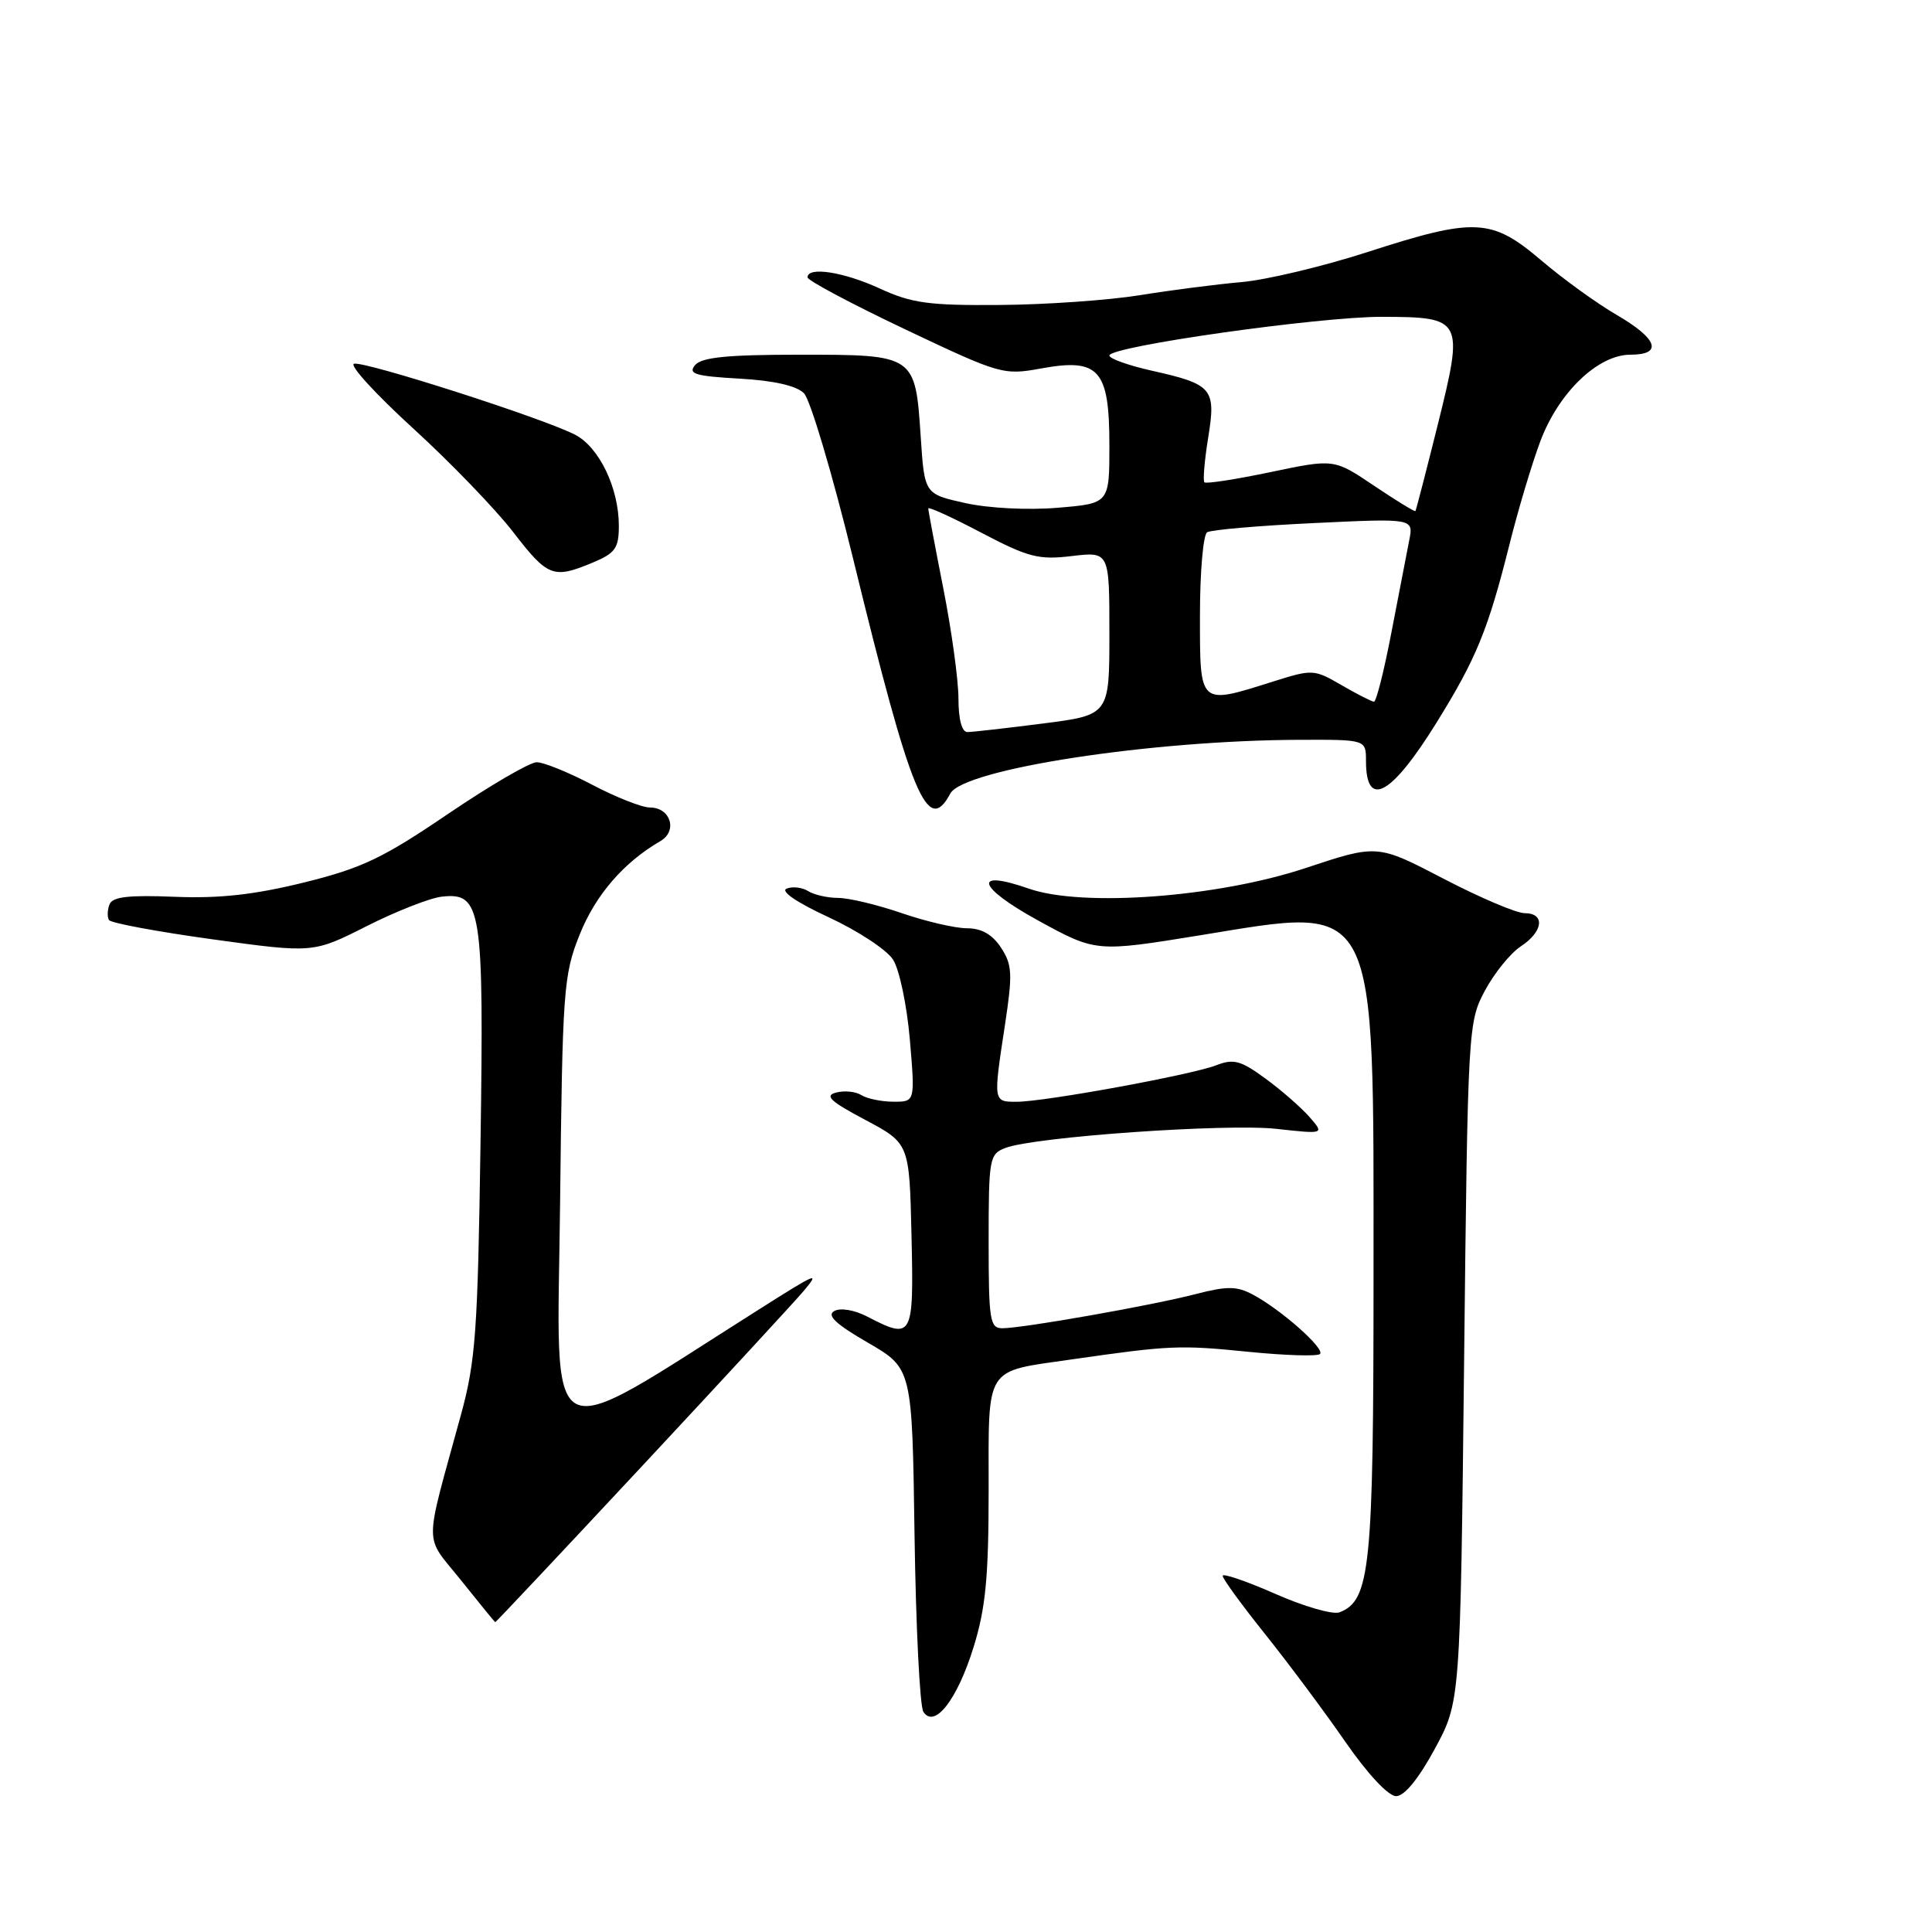 <?xml version="1.0" encoding="UTF-8" standalone="no"?>
<!DOCTYPE svg PUBLIC "-//W3C//DTD SVG 1.1//EN" "http://www.w3.org/Graphics/SVG/1.1/DTD/svg11.dtd" >
<svg xmlns="http://www.w3.org/2000/svg" xmlns:xlink="http://www.w3.org/1999/xlink" version="1.1" viewBox="0 0 256 256">
 <g >
 <path fill="currentColor"
d=" M 190.11 231.75 C 193.50 225.50 193.50 225.50 194.00 180.50 C 194.49 136.14 194.53 135.44 196.76 131.26 C 198.01 128.94 200.14 126.30 201.51 125.40 C 204.49 123.45 204.78 121.00 202.02 121.00 C 200.93 121.00 196.09 118.94 191.27 116.43 C 182.50 111.86 182.50 111.86 173.00 115.02 C 161.32 118.90 143.42 120.23 136.33 117.75 C 128.79 115.11 129.48 117.53 137.52 121.95 C 145.22 126.17 145.22 126.17 159.02 123.93 C 182.81 120.06 182.00 118.47 182.00 169.05 C 182.00 207.79 181.57 212.08 177.49 213.64 C 176.62 213.98 172.77 212.87 168.95 211.18 C 165.13 209.50 162.00 208.43 162.01 208.81 C 162.01 209.19 164.53 212.65 167.61 216.50 C 170.69 220.35 175.47 226.76 178.23 230.75 C 181.20 235.04 183.96 238.00 184.99 238.00 C 186.09 238.00 187.96 235.71 190.11 231.75 Z  M 129.01 218.23 C 130.61 213.07 131.00 208.94 131.00 197.43 C 131.00 180.79 130.35 181.81 142.00 180.13 C 155.02 178.26 156.30 178.20 165.41 179.12 C 170.31 179.61 174.58 179.74 174.91 179.41 C 175.60 178.71 169.67 173.47 165.97 171.52 C 163.88 170.41 162.58 170.40 158.45 171.47 C 152.69 172.97 135.52 176.00 132.82 176.00 C 131.16 176.00 131.00 174.96 131.00 164.48 C 131.00 153.44 131.10 152.91 133.25 152.10 C 137.15 150.63 162.51 148.85 169.14 149.58 C 175.50 150.28 175.50 150.28 173.50 147.99 C 172.40 146.74 169.78 144.45 167.67 142.91 C 164.41 140.52 163.46 140.26 161.17 141.15 C 157.90 142.42 138.54 145.97 134.75 145.99 C 131.59 146.00 131.60 146.06 133.16 135.82 C 134.19 129.04 134.13 127.84 132.64 125.57 C 131.49 123.82 130.06 123.00 128.13 123.00 C 126.58 123.00 122.70 122.10 119.50 121.00 C 116.30 119.90 112.52 118.99 111.09 118.98 C 109.67 118.98 107.87 118.57 107.09 118.08 C 106.32 117.59 105.03 117.43 104.24 117.74 C 103.36 118.08 105.56 119.58 109.80 121.54 C 113.66 123.33 117.50 125.85 118.33 127.15 C 119.17 128.44 120.17 133.21 120.56 137.75 C 121.26 146.00 121.26 146.00 118.38 145.98 C 116.80 145.98 114.89 145.58 114.14 145.11 C 113.39 144.63 111.88 144.48 110.79 144.77 C 109.21 145.18 110.01 145.93 114.65 148.39 C 120.50 151.50 120.50 151.50 120.78 163.75 C 121.09 177.28 120.93 177.57 114.93 174.46 C 113.21 173.57 111.36 173.26 110.54 173.72 C 109.51 174.29 110.74 175.45 115.00 177.91 C 120.87 181.32 120.87 181.32 121.18 203.41 C 121.36 215.56 121.88 226.09 122.35 226.82 C 123.83 229.11 126.85 225.22 129.01 218.23 Z  M 85.12 194.22 C 95.78 182.79 105.40 172.36 106.50 171.05 C 108.67 168.45 108.33 168.59 100.50 173.55 C 71.53 191.87 73.83 193.08 74.21 159.77 C 74.53 131.02 74.66 129.21 76.82 123.81 C 78.92 118.58 82.64 114.27 87.52 111.44 C 89.82 110.10 88.85 107.00 86.13 107.00 C 85.07 107.00 81.64 105.65 78.50 104.00 C 75.36 102.35 72.04 101.00 71.12 101.00 C 70.20 101.00 64.91 104.09 59.35 107.86 C 50.72 113.72 47.95 115.04 40.26 116.94 C 33.68 118.56 29.07 119.07 23.14 118.83 C 17.03 118.58 14.89 118.83 14.51 119.84 C 14.22 120.58 14.20 121.51 14.44 121.91 C 14.69 122.31 20.88 123.46 28.20 124.47 C 41.50 126.30 41.50 126.30 48.60 122.71 C 52.51 120.74 56.99 118.98 58.55 118.81 C 63.81 118.24 64.13 120.26 63.67 151.50 C 63.31 176.42 63.02 180.38 61.07 187.50 C 56.13 205.56 56.13 203.19 61.09 209.40 C 63.52 212.43 65.55 214.93 65.62 214.95 C 65.69 214.98 74.46 205.65 85.12 194.22 Z  M 125.92 105.15 C 127.66 101.91 152.53 98.08 172.25 98.03 C 181.00 98.00 181.00 98.00 181.00 100.83 C 181.00 107.25 184.35 105.43 190.35 95.75 C 195.62 87.26 197.18 83.44 200.00 72.19 C 201.14 67.62 202.98 61.46 204.09 58.50 C 206.51 52.02 211.73 47.00 216.03 47.00 C 220.38 47.00 219.67 44.90 214.24 41.74 C 211.63 40.23 207.12 36.97 204.21 34.49 C 197.62 28.89 195.44 28.79 181.10 33.43 C 175.27 35.31 167.80 37.09 164.50 37.38 C 161.20 37.67 155.12 38.45 151.00 39.12 C 146.88 39.78 138.55 40.37 132.50 40.41 C 123.09 40.49 120.79 40.17 116.62 38.25 C 111.82 36.03 107.00 35.28 107.00 36.75 C 107.00 37.16 112.82 40.26 119.92 43.63 C 132.58 49.63 132.94 49.74 138.02 48.81 C 145.64 47.43 147.00 48.98 147.00 59.01 C 147.00 66.71 147.00 66.71 140.16 67.28 C 136.24 67.61 131.01 67.35 127.91 66.66 C 122.50 65.46 122.50 65.46 122.00 57.88 C 121.28 47.01 121.26 47.00 106.00 47.00 C 96.35 47.00 92.96 47.34 92.09 48.39 C 91.14 49.54 92.12 49.84 97.97 50.17 C 102.50 50.42 105.54 51.11 106.52 52.10 C 107.37 52.94 110.30 62.82 113.05 74.06 C 120.76 105.65 122.90 110.80 125.92 105.15 Z  M 78.53 74.55 C 81.53 73.30 82.00 72.64 82.00 69.67 C 82.00 64.67 79.40 59.26 76.20 57.60 C 71.94 55.40 48.17 47.78 46.90 48.20 C 46.28 48.41 49.82 52.27 54.76 56.78 C 59.70 61.29 65.65 67.46 67.99 70.49 C 72.59 76.46 73.31 76.73 78.53 74.55 Z  M 127.00 92.57 C 127.00 90.14 126.10 83.58 125.00 78.00 C 123.90 72.42 123.00 67.64 123.00 67.37 C 123.00 67.11 126.16 68.55 130.02 70.58 C 136.25 73.85 137.62 74.21 142.02 73.68 C 147.00 73.09 147.00 73.09 147.00 83.92 C 147.00 94.74 147.00 94.74 138.18 95.87 C 133.33 96.49 128.83 97.00 128.18 97.00 C 127.45 97.00 127.00 95.31 127.00 92.57 Z  M 177.77 90.79 C 174.12 88.67 173.91 88.66 168.68 90.31 C 158.83 93.42 159.00 93.57 159.00 81.56 C 159.00 75.82 159.43 70.85 159.95 70.53 C 160.48 70.20 166.85 69.65 174.11 69.31 C 187.31 68.68 187.31 68.68 186.73 71.59 C 186.42 73.19 185.36 78.66 184.38 83.75 C 183.41 88.84 182.36 92.99 182.06 92.98 C 181.75 92.96 179.82 91.98 177.77 90.79 Z  M 182.08 64.37 C 176.77 60.79 176.77 60.79 168.38 62.55 C 163.76 63.52 159.81 64.13 159.59 63.91 C 159.38 63.68 159.60 61.02 160.09 58.00 C 161.15 51.46 160.68 50.92 152.54 49.10 C 149.49 48.41 147.00 47.52 147.00 47.11 C 147.00 45.90 174.79 41.96 183.13 41.98 C 193.85 42.01 193.99 42.28 190.51 56.28 C 188.97 62.45 187.64 67.60 187.55 67.72 C 187.46 67.84 185.00 66.33 182.08 64.37 Z "/>
</g>
</svg>